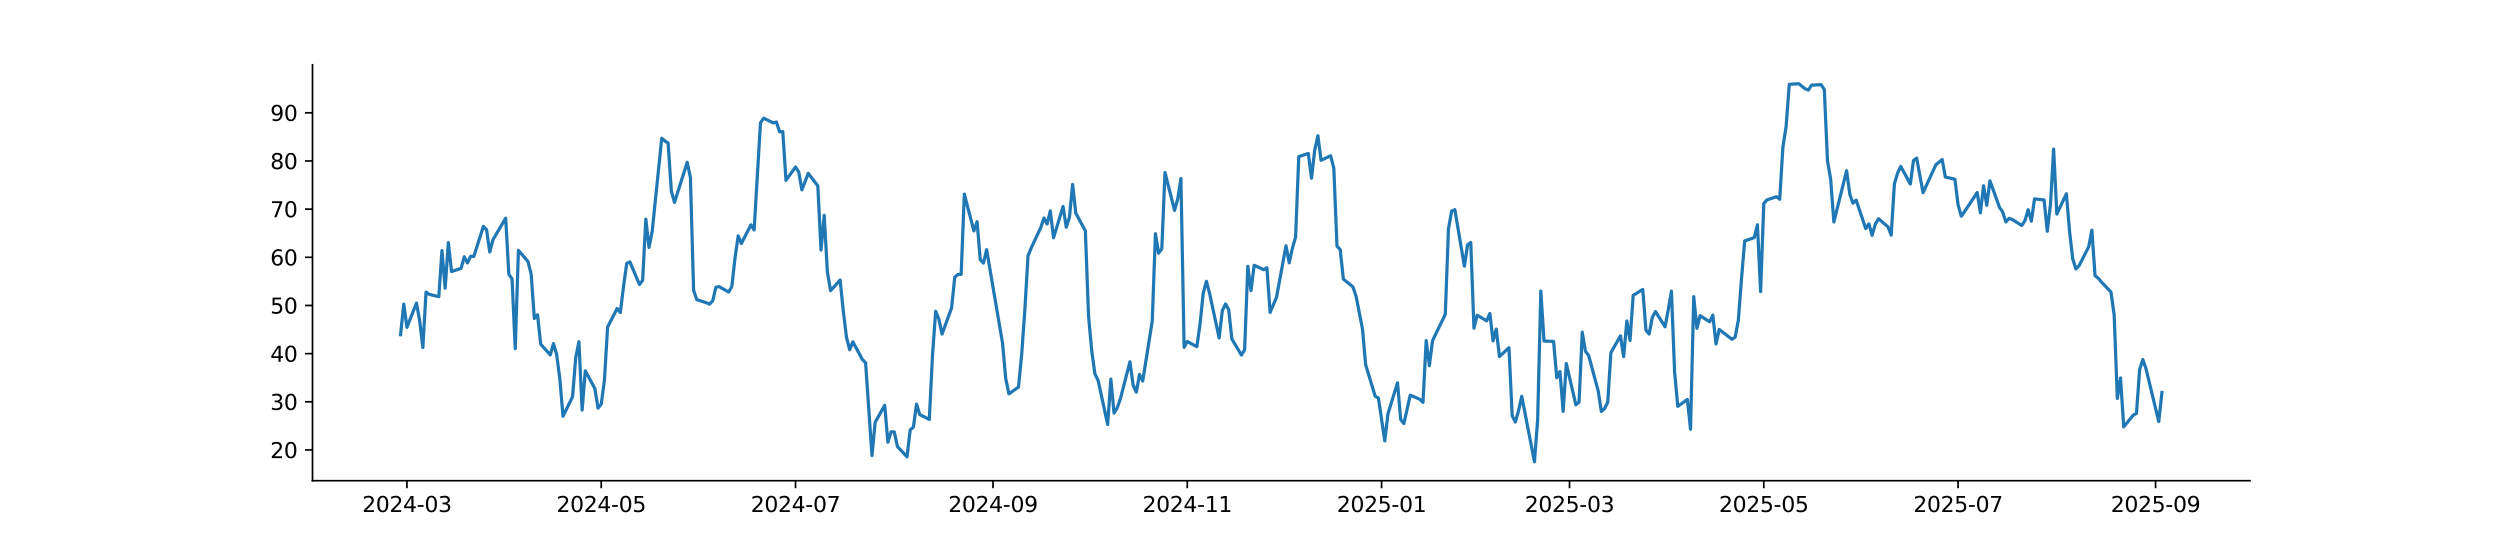 <?xml version="1.0" encoding="utf-8" standalone="no"?>
<!DOCTYPE svg PUBLIC "-//W3C//DTD SVG 1.1//EN"
  "http://www.w3.org/Graphics/SVG/1.1/DTD/svg11.dtd">
<svg xmlns:xlink="http://www.w3.org/1999/xlink" width="1166.4pt" height="252pt" viewBox="0 0 1166.4 252" xmlns="http://www.w3.org/2000/svg" version="1.1">
 <defs>
  <style type="text/css">*{stroke-linejoin: round; stroke-linecap: butt}</style>
 </defs>
 <g id="figure_1">
  <g id="patch_1">
   <path d="M 0 252 
L 1166.4 252 
L 1166.4 0 
L 0 0 
z
" style="fill: #ffffff"/>
  </g>
  <g id="axes_1">
   <g id="patch_2">
    <path d="M 145.8 224.28 
L 1049.76 224.28 
L 1049.76 30.24 
L 145.8 30.24 
z
" style="fill: #ffffff"/>
   </g>
   <g id="matplotlib.axis_1">
    <g id="xtick_1">
     <g id="line2d_1">
      <defs>
       <path id="m6c03142603" d="M 0 0 
L 0 3.5 
" style="stroke: #000000; stroke-width: 0.8"/>
      </defs>
      <g>
       <use xlink:href="#m6c03142603" x="189.861" y="224.28" style="stroke: #000000; stroke-width: 0.8"/>
      </g>
     </g>
     <g id="text_1">
      <!-- 2024-03 -->
      <g transform="translate(168.97 238.878) scale(0.1 -0.1)">
       <defs>
        <path id="DejaVuSans-32" d="M 1228 531 
L 3431 531 
L 3431 0 
L 469 0 
L 469 531 
Q 828 903 1448 1529 
Q 2069 2156 2228 2338 
Q 2531 2678 2651 2914 
Q 2772 3150 2772 3378 
Q 2772 3750 2511 3984 
Q 2250 4219 1831 4219 
Q 1534 4219 1204 4116 
Q 875 4013 500 3803 
L 500 4441 
Q 881 4594 1212 4672 
Q 1544 4750 1819 4750 
Q 2544 4750 2975 4387 
Q 3406 4025 3406 3419 
Q 3406 3131 3298 2873 
Q 3191 2616 2906 2266 
Q 2828 2175 2409 1742 
Q 1991 1309 1228 531 
z
" transform="scale(0.016)"/>
        <path id="DejaVuSans-30" d="M 2034 4250 
Q 1547 4250 1301 3770 
Q 1056 3291 1056 2328 
Q 1056 1369 1301 889 
Q 1547 409 2034 409 
Q 2525 409 2770 889 
Q 3016 1369 3016 2328 
Q 3016 3291 2770 3770 
Q 2525 4250 2034 4250 
z
M 2034 4750 
Q 2819 4750 3233 4129 
Q 3647 3509 3647 2328 
Q 3647 1150 3233 529 
Q 2819 -91 2034 -91 
Q 1250 -91 836 529 
Q 422 1150 422 2328 
Q 422 3509 836 4129 
Q 1250 4750 2034 4750 
z
" transform="scale(0.016)"/>
        <path id="DejaVuSans-34" d="M 2419 4116 
L 825 1625 
L 2419 1625 
L 2419 4116 
z
M 2253 4666 
L 3047 4666 
L 3047 1625 
L 3713 1625 
L 3713 1100 
L 3047 1100 
L 3047 0 
L 2419 0 
L 2419 1100 
L 313 1100 
L 313 1709 
L 2253 4666 
z
" transform="scale(0.016)"/>
        <path id="DejaVuSans-2d" d="M 313 2009 
L 1997 2009 
L 1997 1497 
L 313 1497 
L 313 2009 
z
" transform="scale(0.016)"/>
        <path id="DejaVuSans-33" d="M 2597 2516 
Q 3050 2419 3304 2112 
Q 3559 1806 3559 1356 
Q 3559 666 3084 287 
Q 2609 -91 1734 -91 
Q 1441 -91 1130 -33 
Q 819 25 488 141 
L 488 750 
Q 750 597 1062 519 
Q 1375 441 1716 441 
Q 2309 441 2620 675 
Q 2931 909 2931 1356 
Q 2931 1769 2642 2001 
Q 2353 2234 1838 2234 
L 1294 2234 
L 1294 2753 
L 1863 2753 
Q 2328 2753 2575 2939 
Q 2822 3125 2822 3475 
Q 2822 3834 2567 4026 
Q 2313 4219 1838 4219 
Q 1578 4219 1281 4162 
Q 984 4106 628 3988 
L 628 4550 
Q 988 4650 1302 4700 
Q 1616 4750 1894 4750 
Q 2613 4750 3031 4423 
Q 3450 4097 3450 3541 
Q 3450 3153 3228 2886 
Q 3006 2619 2597 2516 
z
" transform="scale(0.016)"/>
       </defs>
       <use xlink:href="#DejaVuSans-32"/>
       <use xlink:href="#DejaVuSans-30" transform="translate(63.623 0)"/>
       <use xlink:href="#DejaVuSans-32" transform="translate(127.246 0)"/>
       <use xlink:href="#DejaVuSans-34" transform="translate(190.869 0)"/>
       <use xlink:href="#DejaVuSans-2d" transform="translate(254.492 0)"/>
       <use xlink:href="#DejaVuSans-30" transform="translate(290.576 0)"/>
       <use xlink:href="#DejaVuSans-33" transform="translate(354.199 0)"/>
      </g>
     </g>
    </g>
    <g id="xtick_2">
     <g id="line2d_2">
      <g>
       <use xlink:href="#m6c03142603" x="280.51" y="224.28" style="stroke: #000000; stroke-width: 0.8"/>
      </g>
     </g>
     <g id="text_2">
      <!-- 2024-05 -->
      <g transform="translate(259.618 238.878) scale(0.1 -0.1)">
       <defs>
        <path id="DejaVuSans-35" d="M 691 4666 
L 3169 4666 
L 3169 4134 
L 1269 4134 
L 1269 2991 
Q 1406 3038 1543 3061 
Q 1681 3084 1819 3084 
Q 2600 3084 3056 2656 
Q 3513 2228 3513 1497 
Q 3513 744 3044 326 
Q 2575 -91 1722 -91 
Q 1428 -91 1123 -41 
Q 819 9 494 109 
L 494 744 
Q 775 591 1075 516 
Q 1375 441 1709 441 
Q 2250 441 2565 725 
Q 2881 1009 2881 1497 
Q 2881 1984 2565 2268 
Q 2250 2553 1709 2553 
Q 1456 2553 1204 2497 
Q 953 2441 691 2322 
L 691 4666 
z
" transform="scale(0.016)"/>
       </defs>
       <use xlink:href="#DejaVuSans-32"/>
       <use xlink:href="#DejaVuSans-30" transform="translate(63.623 0)"/>
       <use xlink:href="#DejaVuSans-32" transform="translate(127.246 0)"/>
       <use xlink:href="#DejaVuSans-34" transform="translate(190.869 0)"/>
       <use xlink:href="#DejaVuSans-2d" transform="translate(254.492 0)"/>
       <use xlink:href="#DejaVuSans-30" transform="translate(290.576 0)"/>
       <use xlink:href="#DejaVuSans-35" transform="translate(354.199 0)"/>
      </g>
     </g>
    </g>
    <g id="xtick_3">
     <g id="line2d_3">
      <g>
       <use xlink:href="#m6c03142603" x="371.158" y="224.28" style="stroke: #000000; stroke-width: 0.8"/>
      </g>
     </g>
     <g id="text_3">
      <!-- 2024-07 -->
      <g transform="translate(350.267 238.878) scale(0.1 -0.1)">
       <defs>
        <path id="DejaVuSans-37" d="M 525 4666 
L 3525 4666 
L 3525 4397 
L 1831 0 
L 1172 0 
L 2766 4134 
L 525 4134 
L 525 4666 
z
" transform="scale(0.016)"/>
       </defs>
       <use xlink:href="#DejaVuSans-32"/>
       <use xlink:href="#DejaVuSans-30" transform="translate(63.623 0)"/>
       <use xlink:href="#DejaVuSans-32" transform="translate(127.246 0)"/>
       <use xlink:href="#DejaVuSans-34" transform="translate(190.869 0)"/>
       <use xlink:href="#DejaVuSans-2d" transform="translate(254.492 0)"/>
       <use xlink:href="#DejaVuSans-30" transform="translate(290.576 0)"/>
       <use xlink:href="#DejaVuSans-37" transform="translate(354.199 0)"/>
      </g>
     </g>
    </g>
    <g id="xtick_4">
     <g id="line2d_4">
      <g>
       <use xlink:href="#m6c03142603" x="463.293" y="224.28" style="stroke: #000000; stroke-width: 0.8"/>
      </g>
     </g>
     <g id="text_4">
      <!-- 2024-09 -->
      <g transform="translate(442.402 238.878) scale(0.1 -0.1)">
       <defs>
        <path id="DejaVuSans-39" d="M 703 97 
L 703 672 
Q 941 559 1184 500 
Q 1428 441 1663 441 
Q 2288 441 2617 861 
Q 2947 1281 2994 2138 
Q 2813 1869 2534 1725 
Q 2256 1581 1919 1581 
Q 1219 1581 811 2004 
Q 403 2428 403 3163 
Q 403 3881 828 4315 
Q 1253 4750 1959 4750 
Q 2769 4750 3195 4129 
Q 3622 3509 3622 2328 
Q 3622 1225 3098 567 
Q 2575 -91 1691 -91 
Q 1453 -91 1209 -44 
Q 966 3 703 97 
z
M 1959 2075 
Q 2384 2075 2632 2365 
Q 2881 2656 2881 3163 
Q 2881 3666 2632 3958 
Q 2384 4250 1959 4250 
Q 1534 4250 1286 3958 
Q 1038 3666 1038 3163 
Q 1038 2656 1286 2365 
Q 1534 2075 1959 2075 
z
" transform="scale(0.016)"/>
       </defs>
       <use xlink:href="#DejaVuSans-32"/>
       <use xlink:href="#DejaVuSans-30" transform="translate(63.623 0)"/>
       <use xlink:href="#DejaVuSans-32" transform="translate(127.246 0)"/>
       <use xlink:href="#DejaVuSans-34" transform="translate(190.869 0)"/>
       <use xlink:href="#DejaVuSans-2d" transform="translate(254.492 0)"/>
       <use xlink:href="#DejaVuSans-30" transform="translate(290.576 0)"/>
       <use xlink:href="#DejaVuSans-39" transform="translate(354.199 0)"/>
      </g>
     </g>
    </g>
    <g id="xtick_5">
     <g id="line2d_5">
      <g>
       <use xlink:href="#m6c03142603" x="553.942" y="224.28" style="stroke: #000000; stroke-width: 0.8"/>
      </g>
     </g>
     <g id="text_5">
      <!-- 2024-11 -->
      <g transform="translate(533.05 238.878) scale(0.1 -0.1)">
       <defs>
        <path id="DejaVuSans-31" d="M 794 531 
L 1825 531 
L 1825 4091 
L 703 3866 
L 703 4441 
L 1819 4666 
L 2450 4666 
L 2450 531 
L 3481 531 
L 3481 0 
L 794 0 
L 794 531 
z
" transform="scale(0.016)"/>
       </defs>
       <use xlink:href="#DejaVuSans-32"/>
       <use xlink:href="#DejaVuSans-30" transform="translate(63.623 0)"/>
       <use xlink:href="#DejaVuSans-32" transform="translate(127.246 0)"/>
       <use xlink:href="#DejaVuSans-34" transform="translate(190.869 0)"/>
       <use xlink:href="#DejaVuSans-2d" transform="translate(254.492 0)"/>
       <use xlink:href="#DejaVuSans-31" transform="translate(290.576 0)"/>
       <use xlink:href="#DejaVuSans-31" transform="translate(354.199 0)"/>
      </g>
     </g>
    </g>
    <g id="xtick_6">
     <g id="line2d_6">
      <g>
       <use xlink:href="#m6c03142603" x="644.59" y="224.28" style="stroke: #000000; stroke-width: 0.8"/>
      </g>
     </g>
     <g id="text_6">
      <!-- 2025-01 -->
      <g transform="translate(623.699 238.878) scale(0.1 -0.1)">
       <use xlink:href="#DejaVuSans-32"/>
       <use xlink:href="#DejaVuSans-30" transform="translate(63.623 0)"/>
       <use xlink:href="#DejaVuSans-32" transform="translate(127.246 0)"/>
       <use xlink:href="#DejaVuSans-35" transform="translate(190.869 0)"/>
       <use xlink:href="#DejaVuSans-2d" transform="translate(254.492 0)"/>
       <use xlink:href="#DejaVuSans-30" transform="translate(290.576 0)"/>
       <use xlink:href="#DejaVuSans-31" transform="translate(354.199 0)"/>
      </g>
     </g>
    </g>
    <g id="xtick_7">
     <g id="line2d_7">
      <g>
       <use xlink:href="#m6c03142603" x="732.267" y="224.28" style="stroke: #000000; stroke-width: 0.8"/>
      </g>
     </g>
     <g id="text_7">
      <!-- 2025-03 -->
      <g transform="translate(711.375 238.878) scale(0.1 -0.1)">
       <use xlink:href="#DejaVuSans-32"/>
       <use xlink:href="#DejaVuSans-30" transform="translate(63.623 0)"/>
       <use xlink:href="#DejaVuSans-32" transform="translate(127.246 0)"/>
       <use xlink:href="#DejaVuSans-35" transform="translate(190.869 0)"/>
       <use xlink:href="#DejaVuSans-2d" transform="translate(254.492 0)"/>
       <use xlink:href="#DejaVuSans-30" transform="translate(290.576 0)"/>
       <use xlink:href="#DejaVuSans-33" transform="translate(354.199 0)"/>
      </g>
     </g>
    </g>
    <g id="xtick_8">
     <g id="line2d_8">
      <g>
       <use xlink:href="#m6c03142603" x="822.916" y="224.28" style="stroke: #000000; stroke-width: 0.8"/>
      </g>
     </g>
     <g id="text_8">
      <!-- 2025-05 -->
      <g transform="translate(802.024 238.878) scale(0.1 -0.1)">
       <use xlink:href="#DejaVuSans-32"/>
       <use xlink:href="#DejaVuSans-30" transform="translate(63.623 0)"/>
       <use xlink:href="#DejaVuSans-32" transform="translate(127.246 0)"/>
       <use xlink:href="#DejaVuSans-35" transform="translate(190.869 0)"/>
       <use xlink:href="#DejaVuSans-2d" transform="translate(254.492 0)"/>
       <use xlink:href="#DejaVuSans-30" transform="translate(290.576 0)"/>
       <use xlink:href="#DejaVuSans-35" transform="translate(354.199 0)"/>
      </g>
     </g>
    </g>
    <g id="xtick_9">
     <g id="line2d_9">
      <g>
       <use xlink:href="#m6c03142603" x="913.564" y="224.28" style="stroke: #000000; stroke-width: 0.8"/>
      </g>
     </g>
     <g id="text_9">
      <!-- 2025-07 -->
      <g transform="translate(892.673 238.878) scale(0.1 -0.1)">
       <use xlink:href="#DejaVuSans-32"/>
       <use xlink:href="#DejaVuSans-30" transform="translate(63.623 0)"/>
       <use xlink:href="#DejaVuSans-32" transform="translate(127.246 0)"/>
       <use xlink:href="#DejaVuSans-35" transform="translate(190.869 0)"/>
       <use xlink:href="#DejaVuSans-2d" transform="translate(254.492 0)"/>
       <use xlink:href="#DejaVuSans-30" transform="translate(290.576 0)"/>
       <use xlink:href="#DejaVuSans-37" transform="translate(354.199 0)"/>
      </g>
     </g>
    </g>
    <g id="xtick_10">
     <g id="line2d_10">
      <g>
       <use xlink:href="#m6c03142603" x="1005.699" y="224.28" style="stroke: #000000; stroke-width: 0.8"/>
      </g>
     </g>
     <g id="text_10">
      <!-- 2025-09 -->
      <g transform="translate(984.807 238.878) scale(0.1 -0.1)">
       <use xlink:href="#DejaVuSans-32"/>
       <use xlink:href="#DejaVuSans-30" transform="translate(63.623 0)"/>
       <use xlink:href="#DejaVuSans-32" transform="translate(127.246 0)"/>
       <use xlink:href="#DejaVuSans-35" transform="translate(190.869 0)"/>
       <use xlink:href="#DejaVuSans-2d" transform="translate(254.492 0)"/>
       <use xlink:href="#DejaVuSans-30" transform="translate(290.576 0)"/>
       <use xlink:href="#DejaVuSans-39" transform="translate(354.199 0)"/>
      </g>
     </g>
    </g>
   </g>
   <g id="matplotlib.axis_2">
    <g id="ytick_1">
     <g id="line2d_11">
      <defs>
       <path id="m9e394bdea8" d="M 0 0 
L -3.5 0 
" style="stroke: #000000; stroke-width: 0.8"/>
      </defs>
      <g>
       <use xlink:href="#m9e394bdea8" x="145.8" y="209.937" style="stroke: #000000; stroke-width: 0.8"/>
      </g>
     </g>
     <g id="text_11">
      <!-- 20 -->
      <g transform="translate(126.075 213.736) scale(0.1 -0.1)">
       <use xlink:href="#DejaVuSans-32"/>
       <use xlink:href="#DejaVuSans-30" transform="translate(63.623 0)"/>
      </g>
     </g>
    </g>
    <g id="ytick_2">
     <g id="line2d_12">
      <g>
       <use xlink:href="#m9e394bdea8" x="145.8" y="187.464" style="stroke: #000000; stroke-width: 0.8"/>
      </g>
     </g>
     <g id="text_12">
      <!-- 30 -->
      <g transform="translate(126.075 191.263) scale(0.1 -0.1)">
       <use xlink:href="#DejaVuSans-33"/>
       <use xlink:href="#DejaVuSans-30" transform="translate(63.623 0)"/>
      </g>
     </g>
    </g>
    <g id="ytick_3">
     <g id="line2d_13">
      <g>
       <use xlink:href="#m9e394bdea8" x="145.8" y="164.99" style="stroke: #000000; stroke-width: 0.8"/>
      </g>
     </g>
     <g id="text_13">
      <!-- 40 -->
      <g transform="translate(126.075 168.789) scale(0.1 -0.1)">
       <use xlink:href="#DejaVuSans-34"/>
       <use xlink:href="#DejaVuSans-30" transform="translate(63.623 0)"/>
      </g>
     </g>
    </g>
    <g id="ytick_4">
     <g id="line2d_14">
      <g>
       <use xlink:href="#m9e394bdea8" x="145.8" y="142.517" style="stroke: #000000; stroke-width: 0.8"/>
      </g>
     </g>
     <g id="text_14">
      <!-- 50 -->
      <g transform="translate(126.075 146.316) scale(0.1 -0.1)">
       <use xlink:href="#DejaVuSans-35"/>
       <use xlink:href="#DejaVuSans-30" transform="translate(63.623 0)"/>
      </g>
     </g>
    </g>
    <g id="ytick_5">
     <g id="line2d_15">
      <g>
       <use xlink:href="#m9e394bdea8" x="145.8" y="120.043" style="stroke: #000000; stroke-width: 0.8"/>
      </g>
     </g>
     <g id="text_15">
      <!-- 60 -->
      <g transform="translate(126.075 123.843) scale(0.1 -0.1)">
       <defs>
        <path id="DejaVuSans-36" d="M 2113 2584 
Q 1688 2584 1439 2293 
Q 1191 2003 1191 1497 
Q 1191 994 1439 701 
Q 1688 409 2113 409 
Q 2538 409 2786 701 
Q 3034 994 3034 1497 
Q 3034 2003 2786 2293 
Q 2538 2584 2113 2584 
z
M 3366 4563 
L 3366 3988 
Q 3128 4100 2886 4159 
Q 2644 4219 2406 4219 
Q 1781 4219 1451 3797 
Q 1122 3375 1075 2522 
Q 1259 2794 1537 2939 
Q 1816 3084 2150 3084 
Q 2853 3084 3261 2657 
Q 3669 2231 3669 1497 
Q 3669 778 3244 343 
Q 2819 -91 2113 -91 
Q 1303 -91 875 529 
Q 447 1150 447 2328 
Q 447 3434 972 4092 
Q 1497 4750 2381 4750 
Q 2619 4750 2861 4703 
Q 3103 4656 3366 4563 
z
" transform="scale(0.016)"/>
       </defs>
       <use xlink:href="#DejaVuSans-36"/>
       <use xlink:href="#DejaVuSans-30" transform="translate(63.623 0)"/>
      </g>
     </g>
    </g>
    <g id="ytick_6">
     <g id="line2d_16">
      <g>
       <use xlink:href="#m9e394bdea8" x="145.8" y="97.57" style="stroke: #000000; stroke-width: 0.8"/>
      </g>
     </g>
     <g id="text_16">
      <!-- 70 -->
      <g transform="translate(126.075 101.369) scale(0.1 -0.1)">
       <use xlink:href="#DejaVuSans-37"/>
       <use xlink:href="#DejaVuSans-30" transform="translate(63.623 0)"/>
      </g>
     </g>
    </g>
    <g id="ytick_7">
     <g id="line2d_17">
      <g>
       <use xlink:href="#m9e394bdea8" x="145.8" y="75.097" style="stroke: #000000; stroke-width: 0.8"/>
      </g>
     </g>
     <g id="text_17">
      <!-- 80 -->
      <g transform="translate(126.075 78.896) scale(0.1 -0.1)">
       <defs>
        <path id="DejaVuSans-38" d="M 2034 2216 
Q 1584 2216 1326 1975 
Q 1069 1734 1069 1313 
Q 1069 891 1326 650 
Q 1584 409 2034 409 
Q 2484 409 2743 651 
Q 3003 894 3003 1313 
Q 3003 1734 2745 1975 
Q 2488 2216 2034 2216 
z
M 1403 2484 
Q 997 2584 770 2862 
Q 544 3141 544 3541 
Q 544 4100 942 4425 
Q 1341 4750 2034 4750 
Q 2731 4750 3128 4425 
Q 3525 4100 3525 3541 
Q 3525 3141 3298 2862 
Q 3072 2584 2669 2484 
Q 3125 2378 3379 2068 
Q 3634 1759 3634 1313 
Q 3634 634 3220 271 
Q 2806 -91 2034 -91 
Q 1263 -91 848 271 
Q 434 634 434 1313 
Q 434 1759 690 2068 
Q 947 2378 1403 2484 
z
M 1172 3481 
Q 1172 3119 1398 2916 
Q 1625 2713 2034 2713 
Q 2441 2713 2670 2916 
Q 2900 3119 2900 3481 
Q 2900 3844 2670 4047 
Q 2441 4250 2034 4250 
Q 1625 4250 1398 4047 
Q 1172 3844 1172 3481 
z
" transform="scale(0.016)"/>
       </defs>
       <use xlink:href="#DejaVuSans-38"/>
       <use xlink:href="#DejaVuSans-30" transform="translate(63.623 0)"/>
      </g>
     </g>
    </g>
    <g id="ytick_8">
     <g id="line2d_18">
      <g>
       <use xlink:href="#m9e394bdea8" x="145.8" y="52.623" style="stroke: #000000; stroke-width: 0.8"/>
      </g>
     </g>
     <g id="text_18">
      <!-- 90 -->
      <g transform="translate(126.075 56.423) scale(0.1 -0.1)">
       <use xlink:href="#DejaVuSans-39"/>
       <use xlink:href="#DejaVuSans-30" transform="translate(63.623 0)"/>
      </g>
     </g>
    </g>
   </g>
   <g id="line2d_19">
    <path d="M 186.889 156.171 
L 188.375 141.876 
L 189.861 152.714 
L 194.319 141.386 
L 195.805 149.69 
L 197.291 162.137 
L 198.777 136.282 
L 200.263 137.344 
L 204.722 138.411 
L 206.208 116.917 
L 207.694 134.476 
L 209.18 113.193 
L 210.666 126.683 
L 215.124 125.203 
L 216.61 119.798 
L 218.096 122.667 
L 219.582 119.56 
L 221.068 119.66 
L 225.526 105.621 
L 227.012 107.181 
L 228.498 117.576 
L 229.984 111.867 
L 235.929 101.784 
L 237.415 127.999 
L 238.901 130.119 
L 240.387 162.663 
L 241.873 116.812 
L 246.331 121.997 
L 247.817 127.889 
L 249.303 148.563 
L 250.789 146.874 
L 252.275 160.584 
L 256.733 165.581 
L 258.219 160.309 
L 259.705 165.362 
L 261.191 176.728 
L 262.677 194.202 
L 267.135 185.102 
L 268.621 166.776 
L 270.108 159.435 
L 271.594 191.327 
L 273.08 173.017 
L 277.538 181.262 
L 279.024 190.42 
L 280.51 188.549 
L 281.996 177.447 
L 283.482 152.577 
L 287.94 143.91 
L 289.426 145.808 
L 290.912 133.597 
L 292.398 122.902 
L 293.884 122.196 
L 298.342 132.73 
L 299.828 130.806 
L 301.314 102.255 
L 302.8 115.443 
L 304.286 107.894 
L 308.745 64.497 
L 310.231 65.777 
L 311.717 66.794 
L 313.203 89.035 
L 314.689 94.417 
L 320.633 75.721 
L 322.119 82.864 
L 323.605 135.456 
L 325.091 139.814 
L 329.549 141.237 
L 331.035 141.902 
L 332.521 140.35 
L 334.007 134.014 
L 335.493 133.728 
L 339.952 136.259 
L 341.438 133.728 
L 342.924 120.355 
L 344.41 110.036 
L 345.896 113.628 
L 350.354 104.894 
L 351.84 107.303 
L 354.812 57.329 
L 356.298 55.12 
L 360.756 57.337 
L 362.242 56.904 
L 363.728 61.514 
L 365.214 61.37 
L 366.7 84.134 
L 371.158 77.943 
L 372.644 80.195 
L 374.131 88.59 
L 377.103 80.85 
L 381.561 86.722 
L 383.047 116.675 
L 384.533 100.503 
L 386.019 126.755 
L 387.505 135.598 
L 391.963 130.644 
L 393.449 145.164 
L 394.935 157.344 
L 396.421 163.158 
L 397.907 159.449 
L 402.365 167.774 
L 403.851 169.225 
L 406.823 212.547 
L 408.31 197.043 
L 412.768 189.073 
L 414.254 206.337 
L 415.74 201.448 
L 417.226 201.517 
L 418.712 208.35 
L 423.17 213.137 
L 424.656 200.585 
L 426.142 199.296 
L 427.628 188.56 
L 429.114 193.42 
L 433.572 195.695 
L 435.058 165.875 
L 436.544 145.222 
L 438.03 148.822 
L 439.516 155.874 
L 443.975 143.652 
L 445.461 129.248 
L 446.947 128.046 
L 448.433 128.016 
L 449.919 90.547 
L 454.377 107.743 
L 455.863 103.418 
L 457.349 121.115 
L 458.835 122.758 
L 460.321 116.492 
L 467.751 160.141 
L 469.237 176.692 
L 470.723 183.76 
L 475.181 180.599 
L 476.667 165.484 
L 478.154 144.576 
L 479.64 119.297 
L 481.126 115.67 
L 485.584 106.187 
L 487.07 101.703 
L 488.556 104.522 
L 490.042 98.402 
L 491.528 110.947 
L 495.986 96.354 
L 497.472 106.01 
L 498.958 101.398 
L 500.444 86.057 
L 501.93 99.462 
L 506.388 107.726 
L 507.874 147.521 
L 509.36 163.694 
L 510.846 174.495 
L 512.333 177.486 
L 516.791 198.061 
L 518.277 176.884 
L 519.763 192.728 
L 521.249 190.281 
L 522.735 185.992 
L 527.193 168.782 
L 528.679 179.731 
L 530.165 182.973 
L 531.651 174.662 
L 533.137 177.802 
L 537.595 149.751 
L 539.081 109.039 
L 540.567 118.144 
L 542.053 116.051 
L 543.539 80.483 
L 547.998 98.167 
L 549.484 92.74 
L 550.97 83.3 
L 552.456 162.044 
L 553.942 159.342 
L 558.4 161.743 
L 559.886 151.178 
L 561.372 136.848 
L 562.858 131.232 
L 564.344 136.858 
L 568.802 157.667 
L 570.288 144.948 
L 571.774 141.809 
L 573.26 144.459 
L 574.746 158.168 
L 579.204 165.659 
L 580.691 163.205 
L 582.177 124.236 
L 583.663 135.589 
L 585.149 123.767 
L 589.607 125.821 
L 591.093 124.962 
L 592.579 145.758 
L 595.551 138.756 
L 600.009 114.671 
L 601.495 122.622 
L 602.981 115.802 
L 604.467 110.657 
L 605.953 73.072 
L 610.411 71.598 
L 611.897 83.156 
L 613.383 70.129 
L 614.869 63.34 
L 616.356 74.801 
L 620.814 72.66 
L 622.3 78.456 
L 623.786 114.857 
L 625.272 116.402 
L 626.758 130.207 
L 631.216 133.837 
L 632.702 138.249 
L 635.674 153.46 
L 637.16 170.195 
L 641.618 184.892 
L 643.104 185.68 
L 646.076 205.691 
L 647.562 193.042 
L 652.021 178.586 
L 653.507 195.766 
L 654.993 197.613 
L 657.965 184.359 
L 662.423 186.298 
L 663.909 187.736 
L 665.395 158.904 
L 666.881 170.632 
L 668.367 158.925 
L 674.311 146.654 
L 675.797 106.746 
L 677.283 98.468 
L 678.769 97.809 
L 683.227 124.2 
L 684.714 114.246 
L 686.2 113.122 
L 687.686 153.117 
L 689.172 147.074 
L 693.63 149.685 
L 695.116 146.292 
L 696.602 159.048 
L 698.088 153.54 
L 699.574 166.345 
L 704.032 162.217 
L 705.518 193.951 
L 707.004 196.903 
L 708.49 191.637 
L 709.976 184.892 
L 715.92 215.46 
L 717.406 195.8 
L 718.893 135.789 
L 720.379 159.112 
L 724.837 159.295 
L 726.323 176.222 
L 727.809 173.351 
L 729.295 191.923 
L 730.781 169.633 
L 735.239 188.88 
L 736.725 187.596 
L 738.211 154.991 
L 739.697 163.871 
L 741.183 165.816 
L 745.641 182.315 
L 747.127 191.974 
L 748.613 190.645 
L 750.099 187.648 
L 751.585 164.512 
L 756.044 156.694 
L 757.53 166.399 
L 759.016 149.73 
L 760.502 158.836 
L 761.988 137.787 
L 766.446 135.077 
L 767.932 154.032 
L 769.418 155.868 
L 770.904 148.067 
L 772.39 145.352 
L 776.848 152.488 
L 778.334 144.506 
L 779.82 135.82 
L 781.306 173.635 
L 782.792 189.57 
L 787.25 186.39 
L 788.737 200.263 
L 790.223 138.402 
L 791.709 153.184 
L 793.195 147.261 
L 797.653 150.148 
L 799.139 147.049 
L 800.625 160.485 
L 802.111 153.705 
L 808.055 158.287 
L 809.541 157.3 
L 811.027 149.52 
L 812.513 130.082 
L 813.999 112.42 
L 818.457 110.866 
L 819.943 104.858 
L 821.429 136.066 
L 822.916 94.964 
L 824.402 93.278 
L 828.86 91.788 
L 830.346 92.967 
L 831.832 68.572 
L 833.318 59.092 
L 834.804 39.351 
L 839.262 39.06 
L 842.234 41.451 
L 843.72 42.025 
L 845.206 39.73 
L 849.664 39.499 
L 851.15 41.783 
L 852.636 74.975 
L 854.122 83.694 
L 855.608 103.562 
L 861.553 79.67 
L 863.039 90.579 
L 864.525 94.784 
L 866.011 93.371 
L 870.469 106.645 
L 871.955 104.467 
L 873.441 109.792 
L 874.927 104.645 
L 876.413 102.047 
L 880.871 105.819 
L 882.357 109.68 
L 883.843 85.81 
L 885.329 80.765 
L 886.815 77.641 
L 891.274 85.857 
L 892.76 74.887 
L 894.246 73.77 
L 897.218 89.914 
L 903.162 76.933 
L 906.134 74.429 
L 907.62 82.607 
L 912.078 83.61 
L 913.564 95.566 
L 915.05 100.867 
L 916.536 98.8 
L 922.48 89.829 
L 923.966 99.31 
L 925.452 86.673 
L 926.939 95.793 
L 928.425 84.359 
L 932.883 96.742 
L 934.369 98.897 
L 935.855 103.563 
L 937.341 101.887 
L 938.827 102.429 
L 943.285 105.199 
L 944.771 102.925 
L 946.257 97.824 
L 947.743 103.211 
L 949.229 92.787 
L 953.687 93.279 
L 955.173 107.913 
L 956.659 95.424 
L 958.145 69.556 
L 959.631 99.871 
L 964.09 90.405 
L 965.576 107.975 
L 967.062 120.868 
L 968.548 125.481 
L 970.034 123.913 
L 974.492 115.187 
L 975.978 107.367 
L 977.464 128.607 
L 978.95 129.79 
L 980.436 131.542 
L 984.894 136.274 
L 986.38 146.938 
L 987.866 185.884 
L 989.352 176.349 
L 990.838 199.159 
L 995.297 193.658 
L 996.783 192.928 
L 998.269 172.445 
L 999.755 167.736 
L 1001.241 172.053 
L 1007.185 196.694 
L 1008.671 183.094 
L 1008.671 183.094 
" clip-path="url(#pe201f02e66)" style="fill: none; stroke: #1f77b4; stroke-width: 1.5; stroke-linecap: square"/>
   </g>
   <g id="patch_3">
    <path d="M 145.8 224.28 
L 145.8 30.24 
" style="fill: none; stroke: #000000; stroke-width: 0.8; stroke-linejoin: miter; stroke-linecap: square"/>
   </g>
   <g id="patch_4">
    <path d="M 145.8 224.28 
L 1049.76 224.28 
" style="fill: none; stroke: #000000; stroke-width: 0.8; stroke-linejoin: miter; stroke-linecap: square"/>
   </g>
  </g>
 </g>
 <defs>
  <clipPath id="pe201f02e66">
   <rect x="145.8" y="30.24" width="903.96" height="194.04"/>
  </clipPath>
 </defs>
</svg>
